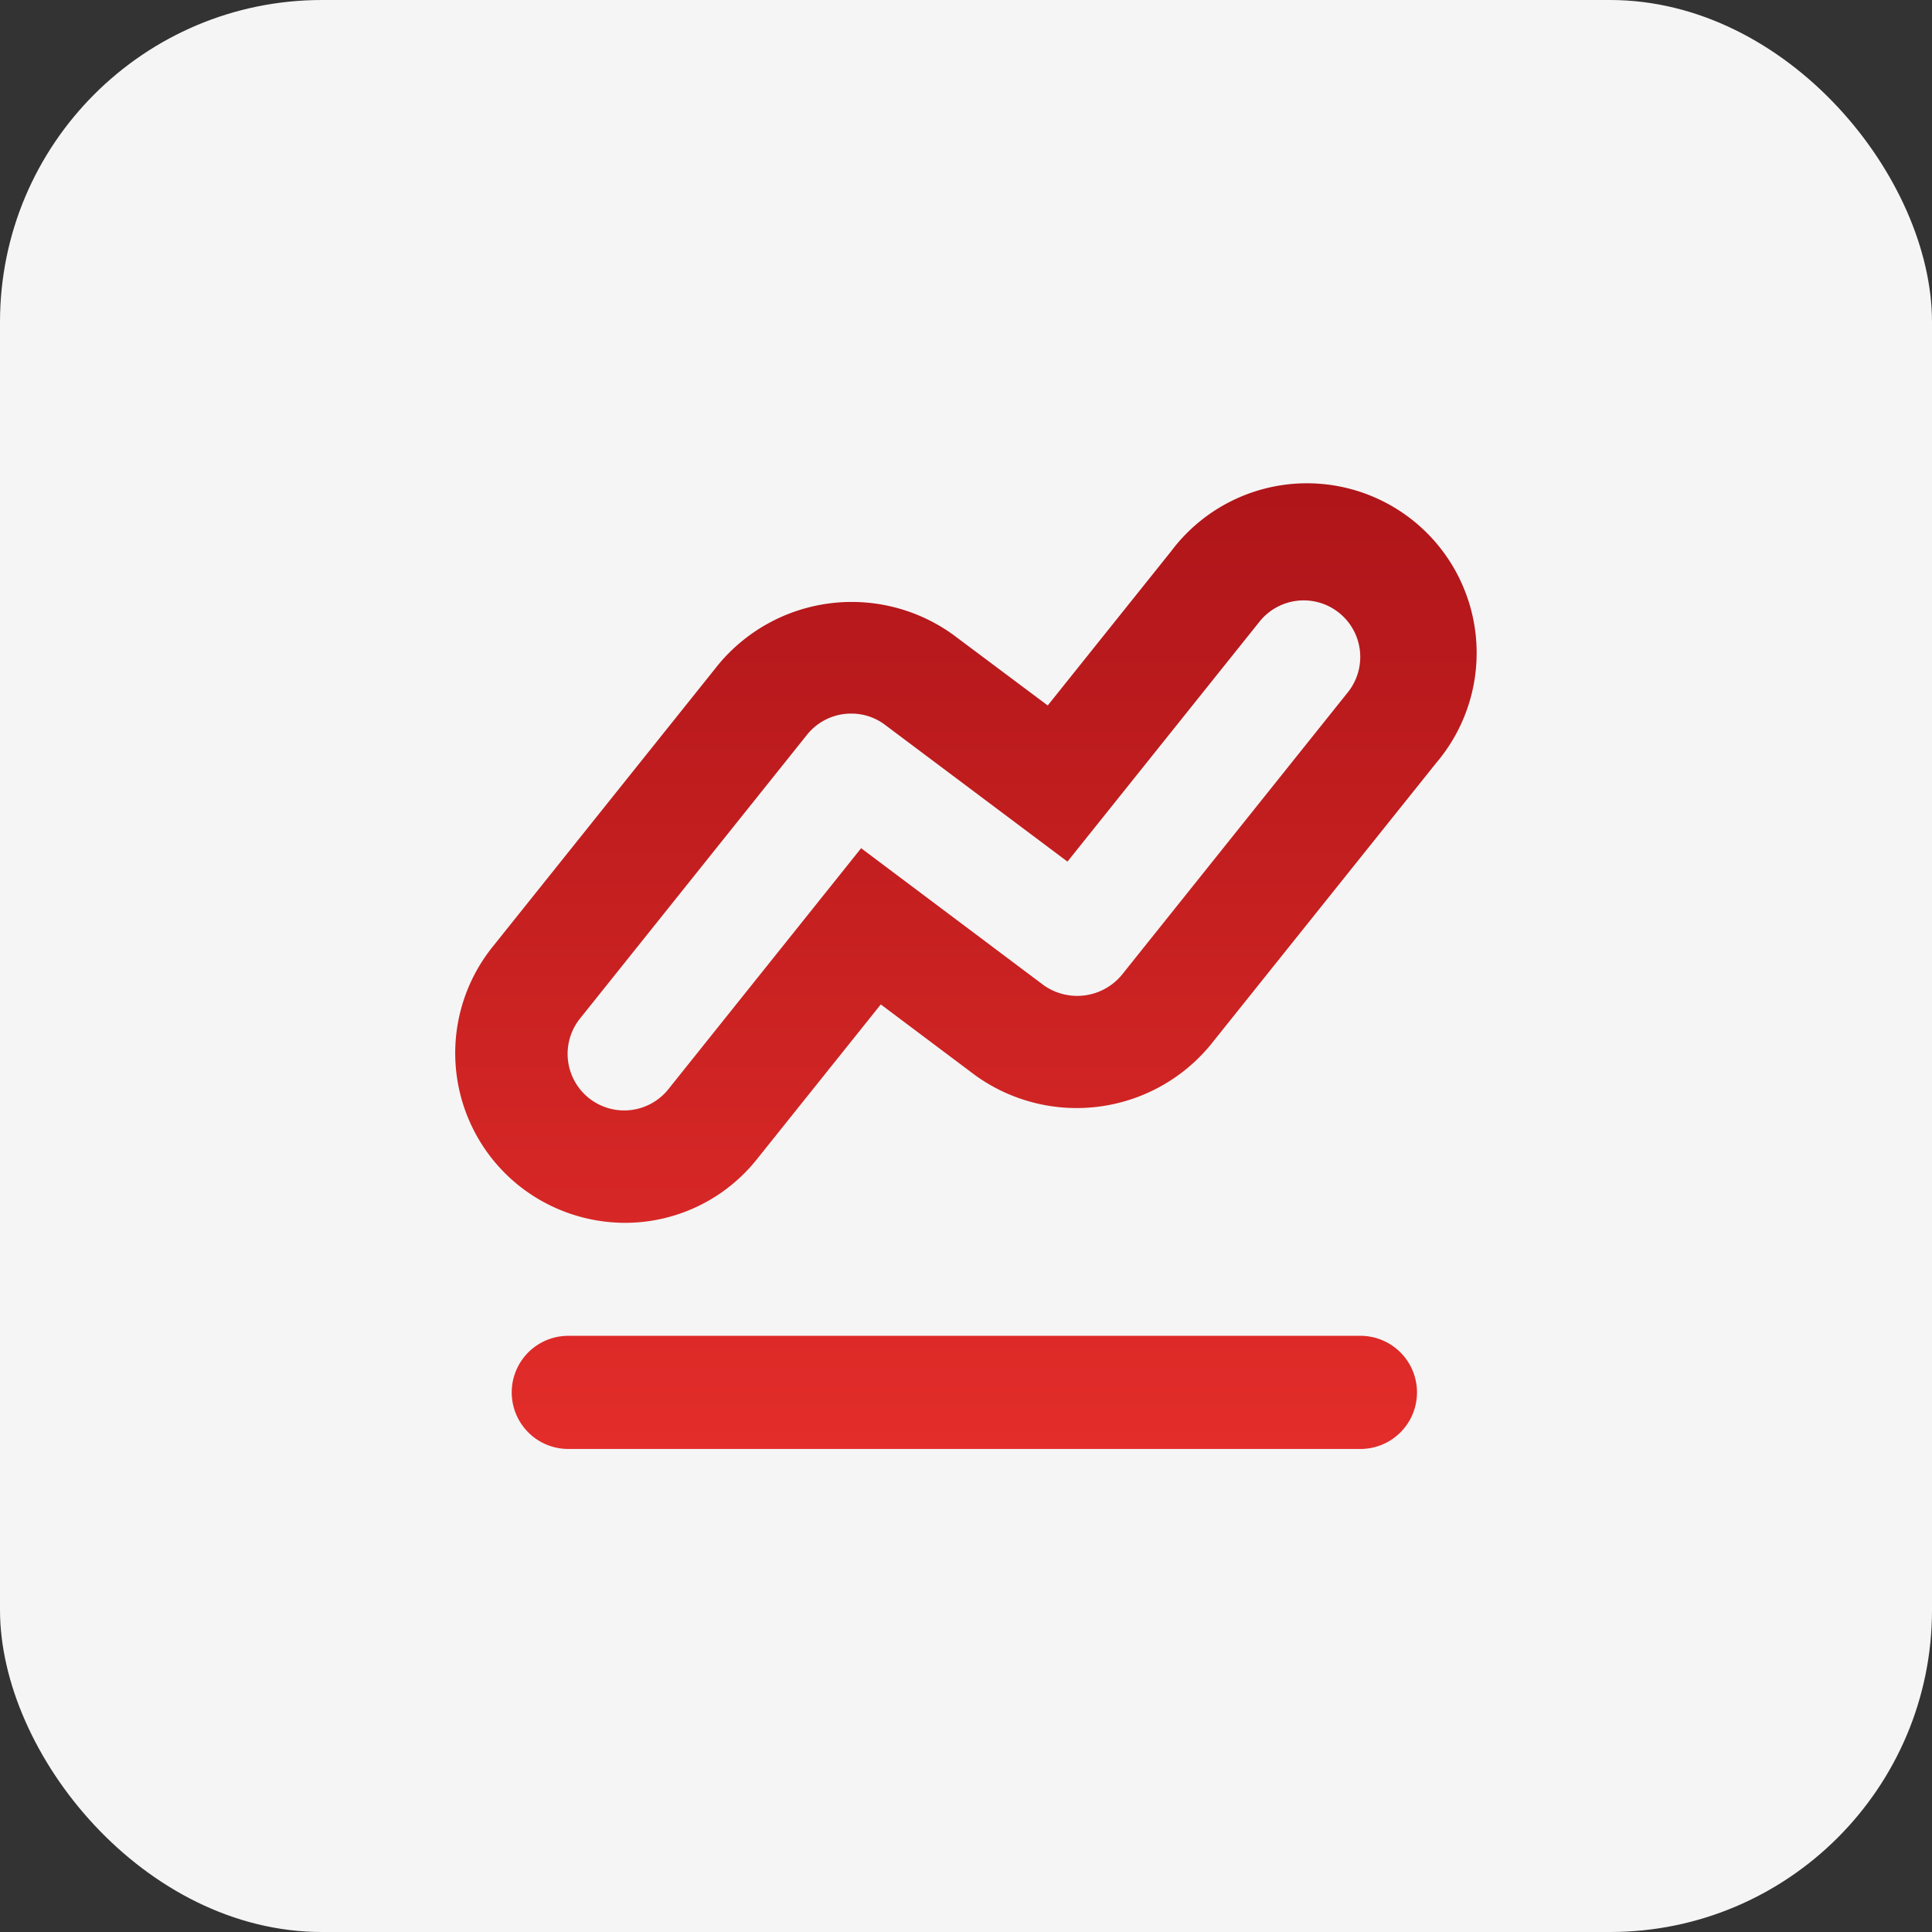 <svg xmlns="http://www.w3.org/2000/svg" xmlns:xlink="http://www.w3.org/1999/xlink" width="60" height="60" viewBox="0 0 60 60">
  <rect x="0" y="0" width="60" height="60" fill="#333333" stroke="none"/>
  <defs>
    <linearGradient id="linear-gradient" x1="0.5" x2="0.5" y2="1" gradientUnits="objectBoundingBox">
      <stop offset="0" stop-color="#af1519"/>
      <stop offset="1" stop-color="#e32d2a"/>
    </linearGradient>
  </defs>
  <g id="Group_29" data-name="Group 29" transform="translate(-997 -2254)">
    <rect id="Rectangle_11" data-name="Rectangle 11" width="60" height="60" rx="10" transform="translate(997 2254)" fill="#f5f5f5"/>
    <path id="chart" d="M8.269,26.9a5.3,5.3,0,0,1-3.29-1.156,5.272,5.272,0,0,1-.822-7.408l7.027-8.784a5.382,5.382,0,0,1,7.278-.919l2.941,2.2L25.24,6.038a5.27,5.27,0,1,1,8.225,6.583L26.438,21.4a5.386,5.386,0,0,1-7.278.924l-2.941-2.207-3.837,4.794A5.23,5.23,0,0,1,8.269,26.9ZM15.3,11.085a1.752,1.752,0,0,0-1.372.657L6.9,20.528a1.757,1.757,0,1,0,2.744,2.194l5.964-7.456,5.664,4.251a1.8,1.8,0,0,0,2.426-.309l7.027-8.786A1.756,1.756,0,1,0,27.98,8.23l-5.964,7.452-5.664-4.246a1.732,1.732,0,0,0-1.054-.351ZM31.109,33.923H6.514a1.757,1.757,0,0,1,0-3.514h24.6a1.757,1.757,0,0,1,0,3.514Z" transform="translate(1008.135 2265.076)" fill="url(#linear-gradient)"/>
  </g>
</svg>
